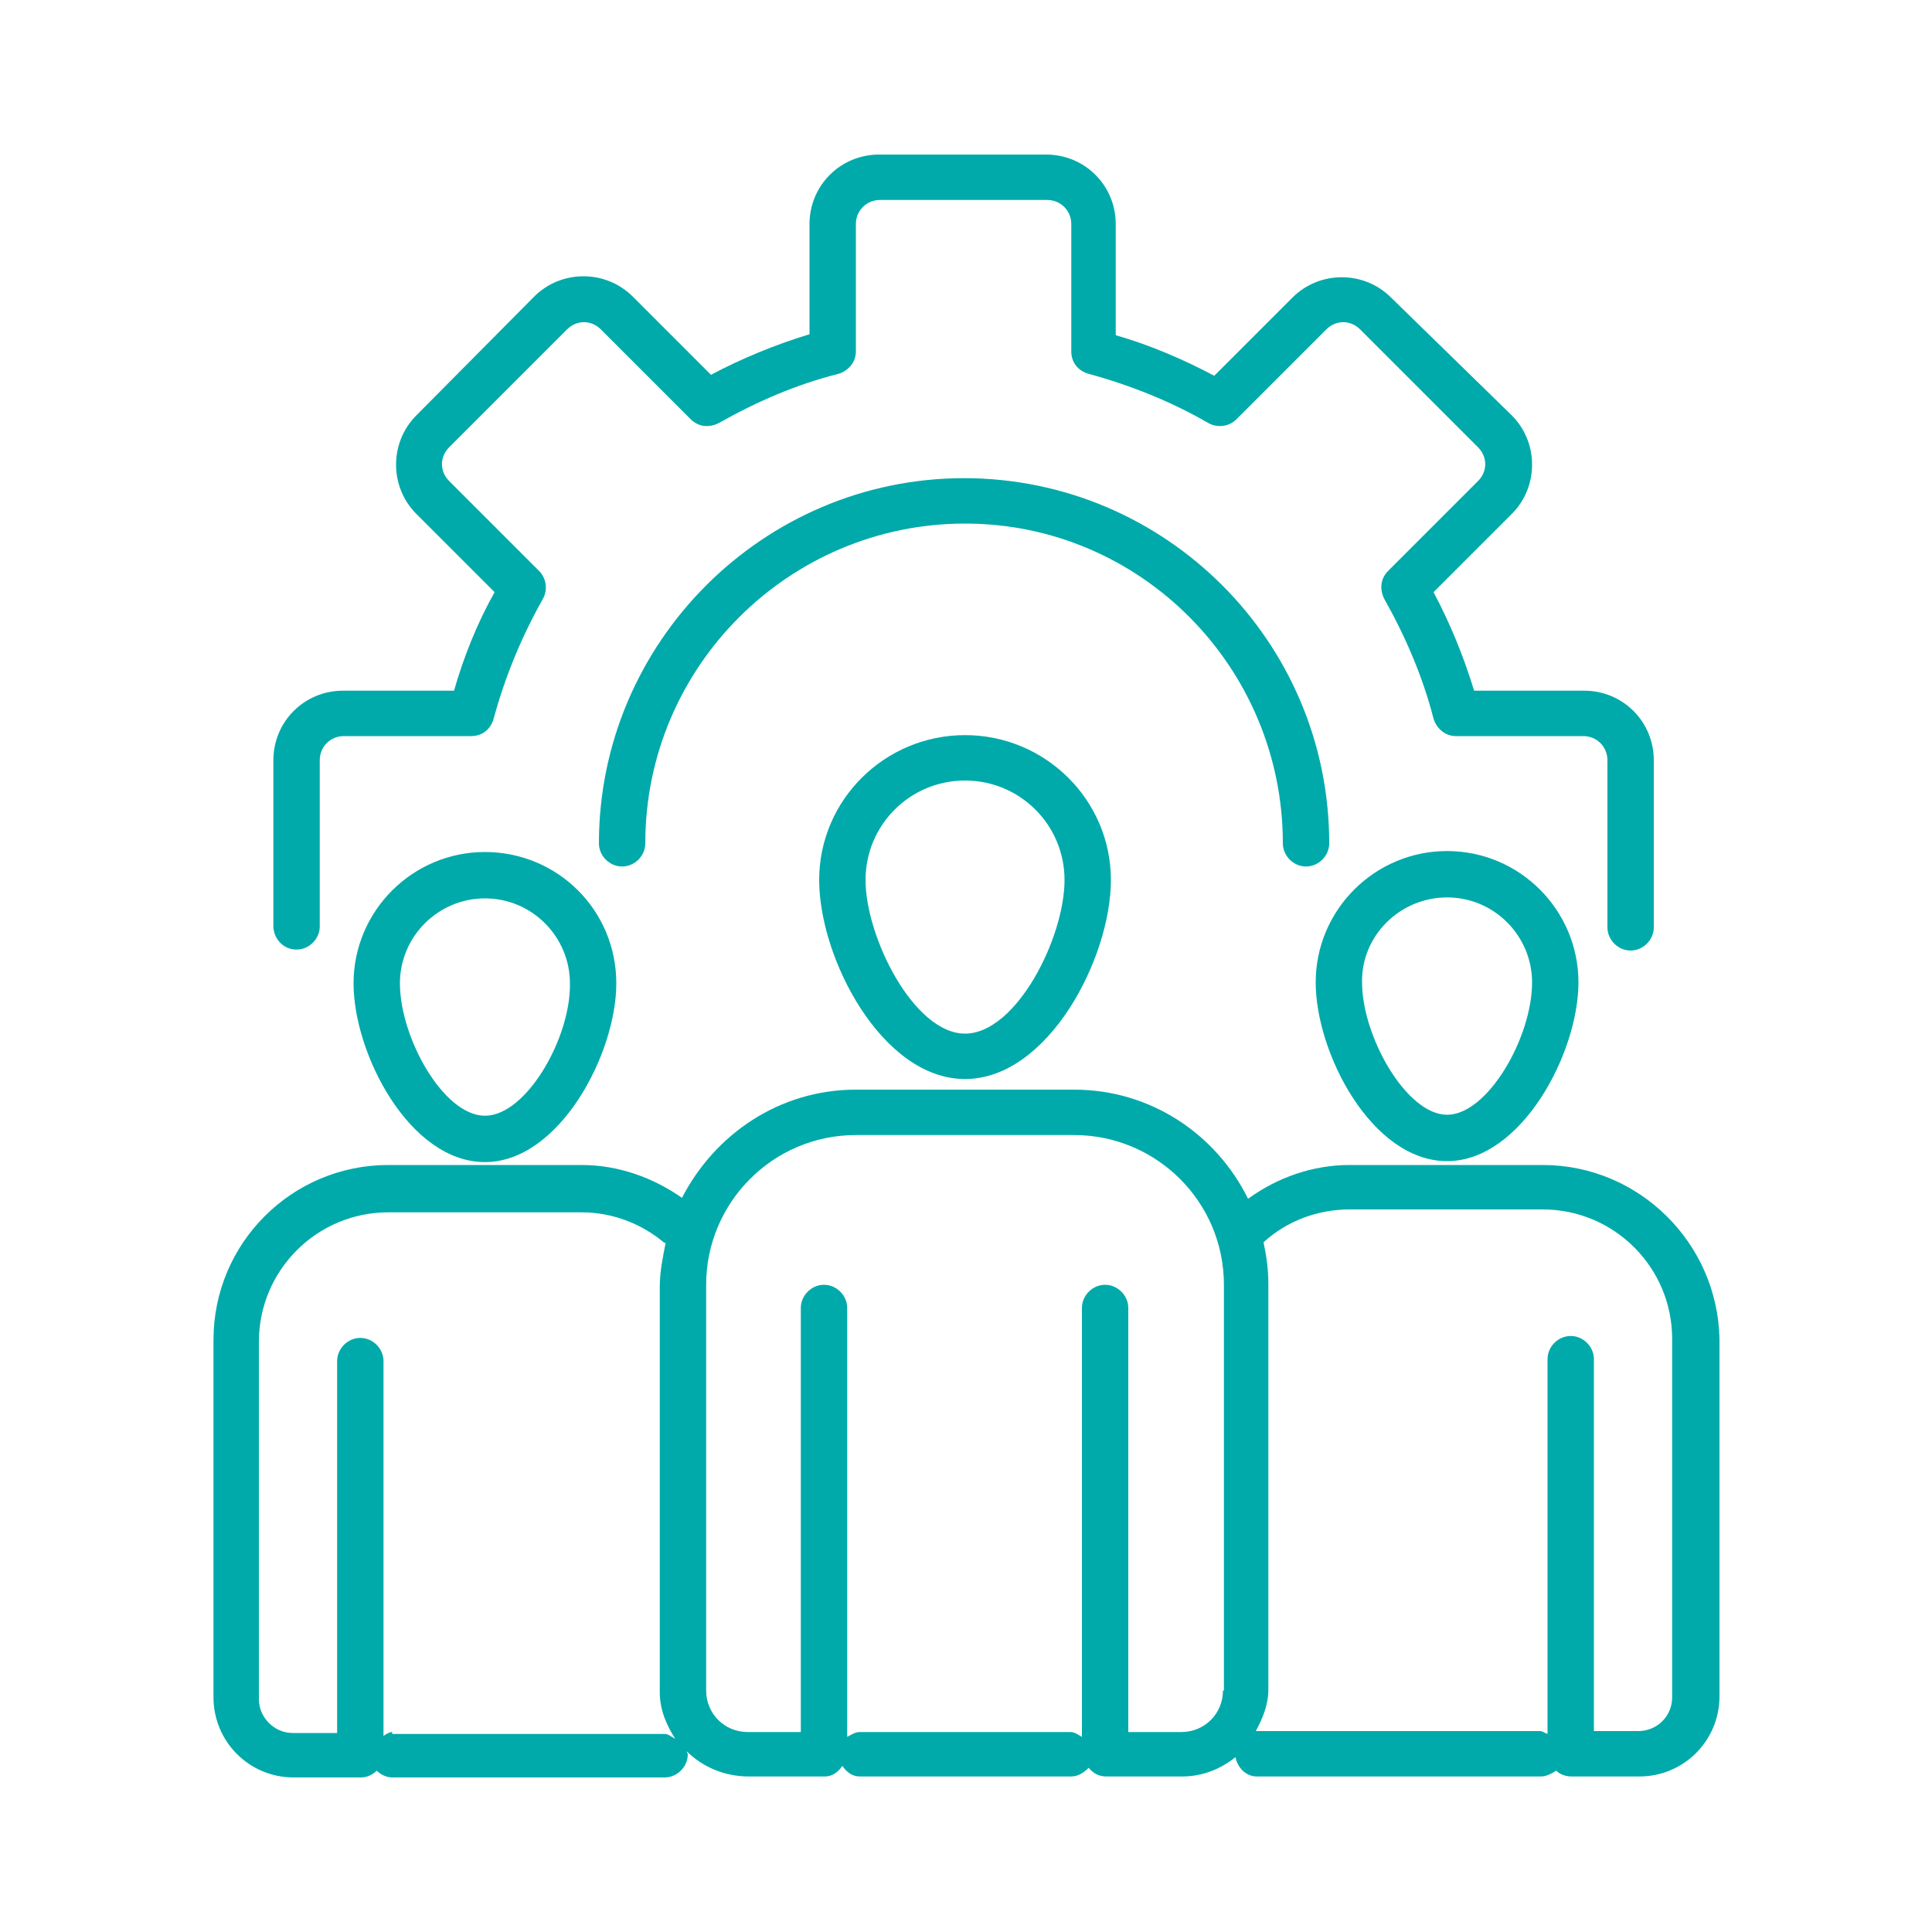 <?xml version="1.0" encoding="utf-8"?>
<!-- Generator: Adobe Illustrator 25.3.1, SVG Export Plug-In . SVG Version: 6.00 Build 0)  -->
<svg version="1.1" id="Layer_1" xmlns="http://www.w3.org/2000/svg" xmlns:xlink="http://www.w3.org/1999/xlink" x="0px" y="0px"
	 viewBox="0 0 200 200" style="enable-background:new 0 0 200 200;" xml:space="preserve">
<style type="text/css">
	.st0{fill:#00AAAA;}
</style>
<g>
	<path class="st0" d="M84.8,91.1c0,8.1,6.5,20.6,15.1,20.6s15.1-12.5,15.1-20.6c0-8.3-6.8-15-15.1-15S84.8,82.8,84.8,91.1z
		 M110.2,91.1c0,6-5,15.9-10.3,15.9S89.6,97,89.6,91.1c0-5.7,4.6-10.3,10.3-10.3S110.2,85.4,110.2,91.1z"/>
	<path class="st0" d="M149.8,120.2c7.7,0,13.6-11.2,13.6-18.5c0-7.5-6.1-13.6-13.6-13.6s-13.6,6.1-13.6,13.6
		C136.2,109,142,120.2,149.8,120.2z M149.8,92.9c4.9,0,8.8,4,8.8,8.8c0,5.7-4.6,13.7-8.8,13.7s-8.8-8.1-8.8-13.7
		C140.9,96.9,144.9,92.9,149.8,92.9z"/>
	<path class="st0" d="M159.7,120.6h-20c-3.8,0-7.5,1.3-10.5,3.5c-3.3-6.7-10.1-11.3-18-11.3H88.6c-7.9,0-14.6,4.6-18,11.2
		c-3-2.1-6.6-3.4-10.4-3.4h-20c-10,0-18.1,8.1-18.1,18.1v37c0,4.6,3.7,8.3,8.3,8.3h7c0.6,0,1.2-0.3,1.6-0.7c0.4,0.4,1,0.7,1.6,0.7
		h28.2c1.3,0,2.4-1.1,2.4-2.4c0-0.1-0.1-0.2-0.1-0.3c1.6,1.6,3.9,2.6,6.4,2.6h7.9c0.8,0,1.4-0.5,1.8-1.1c0.4,0.6,1,1.1,1.8,1.1h21.9
		c0.7,0,1.3-0.4,1.8-0.9c0.4,0.5,1,0.9,1.8,0.9h7.9c2.1,0,4-0.8,5.5-2c0.2,1.1,1.1,2,2.2,2h29.4c0.6,0,1.1-0.3,1.6-0.6
		c0.4,0.4,1,0.6,1.6,0.6h7c4.6,0,8.3-3.7,8.3-8.3v-37C177.8,128.7,169.7,120.6,159.7,120.6z M40.6,179.3c-0.3,0-0.6,0.2-0.9,0.4
		v-38.8c0-1.3-1.1-2.4-2.4-2.4s-2.4,1.1-2.4,2.4v38.5h-4.6c-1.9,0-3.5-1.6-3.5-3.5v-37c0-7.4,6-13.4,13.4-13.4h20
		c3.1,0,6.1,1.1,8.5,3.1c0.1,0.1,0.2,0,0.2,0.1c-0.3,1.5-0.6,3-0.6,4.5v42c0,1.8,0.7,3.4,1.6,4.8c-0.4-0.2-0.7-0.5-1.1-0.5H40.6z
		 M126.6,175c0,2.4-1.9,4.3-4.3,4.3h-5.5v-43.9c0-1.3-1.1-2.4-2.4-2.4s-2.4,1.1-2.4,2.4v44.4c-0.4-0.2-0.7-0.5-1.2-0.5H89
		c-0.5,0-0.9,0.3-1.3,0.5v-44.4c0-1.3-1.1-2.4-2.4-2.4s-2.4,1.1-2.4,2.4v43.9h-5.5c-2.4,0-4.3-1.9-4.3-4.3v-42
		c0-8.5,6.9-15.5,15.5-15.5h22.6c8.5,0,15.5,6.9,15.5,15.5V175z M173.1,175.7c0,2-1.6,3.5-3.5,3.5H165v-38.5c0-1.3-1.1-2.4-2.4-2.4
		s-2.4,1.1-2.4,2.4v38.8c-0.3-0.1-0.5-0.3-0.8-0.3h-29.4c0.7-1.3,1.3-2.7,1.3-4.3v-42c0-1.5-0.2-2.9-0.5-4.3
		c2.4-2.2,5.6-3.4,8.9-3.4h20c7.4,0,13.4,6,13.4,13.4V175.7z"/>
	<path class="st0" d="M50.2,88.2c-7.5,0-13.6,6.1-13.6,13.6c0,7.3,5.8,18.5,13.6,18.5c7.7,0,13.6-11.2,13.6-18.5
		C63.8,94.2,57.7,88.2,50.2,88.2z M50.2,115.5c-4.3,0-8.8-8.1-8.8-13.7c0-4.9,4-8.8,8.8-8.8c4.9,0,8.8,4,8.8,8.8
		C59.1,107.4,54.5,115.5,50.2,115.5z"/>
	<path class="st0" d="M132.8,87.3c0,1.3,1.1,2.4,2.4,2.4s2.4-1.1,2.4-2.4c0-20.9-17-37.8-37.8-37.8s-37.8,17-37.8,37.8
		c0,1.3,1.1,2.4,2.4,2.4s2.4-1.1,2.4-2.4c0-18.3,14.9-33.1,33.1-33.1S132.8,69.1,132.8,87.3z"/>
	<path class="st0" d="M30.7,98.3c1.3,0,2.4-1.1,2.4-2.4V78.7c0-1.4,1.1-2.5,2.5-2.5h13.2c1.1,0,2-0.7,2.3-1.8
		c1.2-4.4,2.9-8.5,5.1-12.4c0.5-0.9,0.4-2.1-0.4-2.9l-9.3-9.3c-1-1-1-2.5,0-3.5l12.2-12.2c1-1,2.5-1,3.5,0l9.3,9.3
		c0.8,0.8,1.9,0.9,2.9,0.4c3.9-2.2,8-4,12.4-5.1c1-0.3,1.8-1.2,1.8-2.3V23.2c0-1.4,1.1-2.5,2.5-2.5h17.3c1.4,0,2.5,1.1,2.5,2.5v13.2
		c0,1.1,0.7,2,1.8,2.3c4.4,1.2,8.6,2.9,12.4,5.1c0.9,0.5,2.1,0.4,2.9-0.4l9.3-9.3c1-1,2.5-1,3.5,0l12.2,12.2c1,1,1,2.5,0,3.5
		l-9.3,9.3c-0.8,0.8-0.9,1.9-0.4,2.9c2.2,3.9,4,8.1,5.1,12.4c0.3,1,1.2,1.8,2.3,1.8h13.2c1.4,0,2.5,1.1,2.5,2.5V96
		c0,1.3,1.1,2.4,2.4,2.4s2.4-1.1,2.4-2.4V78.7c0-4-3.2-7.2-7.2-7.2h-11.4c-1.1-3.6-2.5-7-4.2-10.2l8.1-8.1c2.8-2.8,2.8-7.4,0-10.2
		L144,30.8c-2.8-2.8-7.4-2.8-10.2,0l-8.1,8.1c-3.2-1.7-6.7-3.2-10.2-4.2V23.2c0-4-3.2-7.2-7.2-7.2H91c-4,0-7.2,3.2-7.2,7.2v11.4
		c-3.6,1.1-7,2.5-10.2,4.2l-8.1-8.1c-2.8-2.8-7.4-2.8-10.2,0L43.1,43c-2.8,2.8-2.8,7.4,0,10.2l8.1,8.1c-1.8,3.2-3.2,6.7-4.2,10.2
		H35.5c-4,0-7.2,3.2-7.2,7.2V96C28.4,97.3,29.4,98.3,30.7,98.3z"/>
</g>
</svg>
